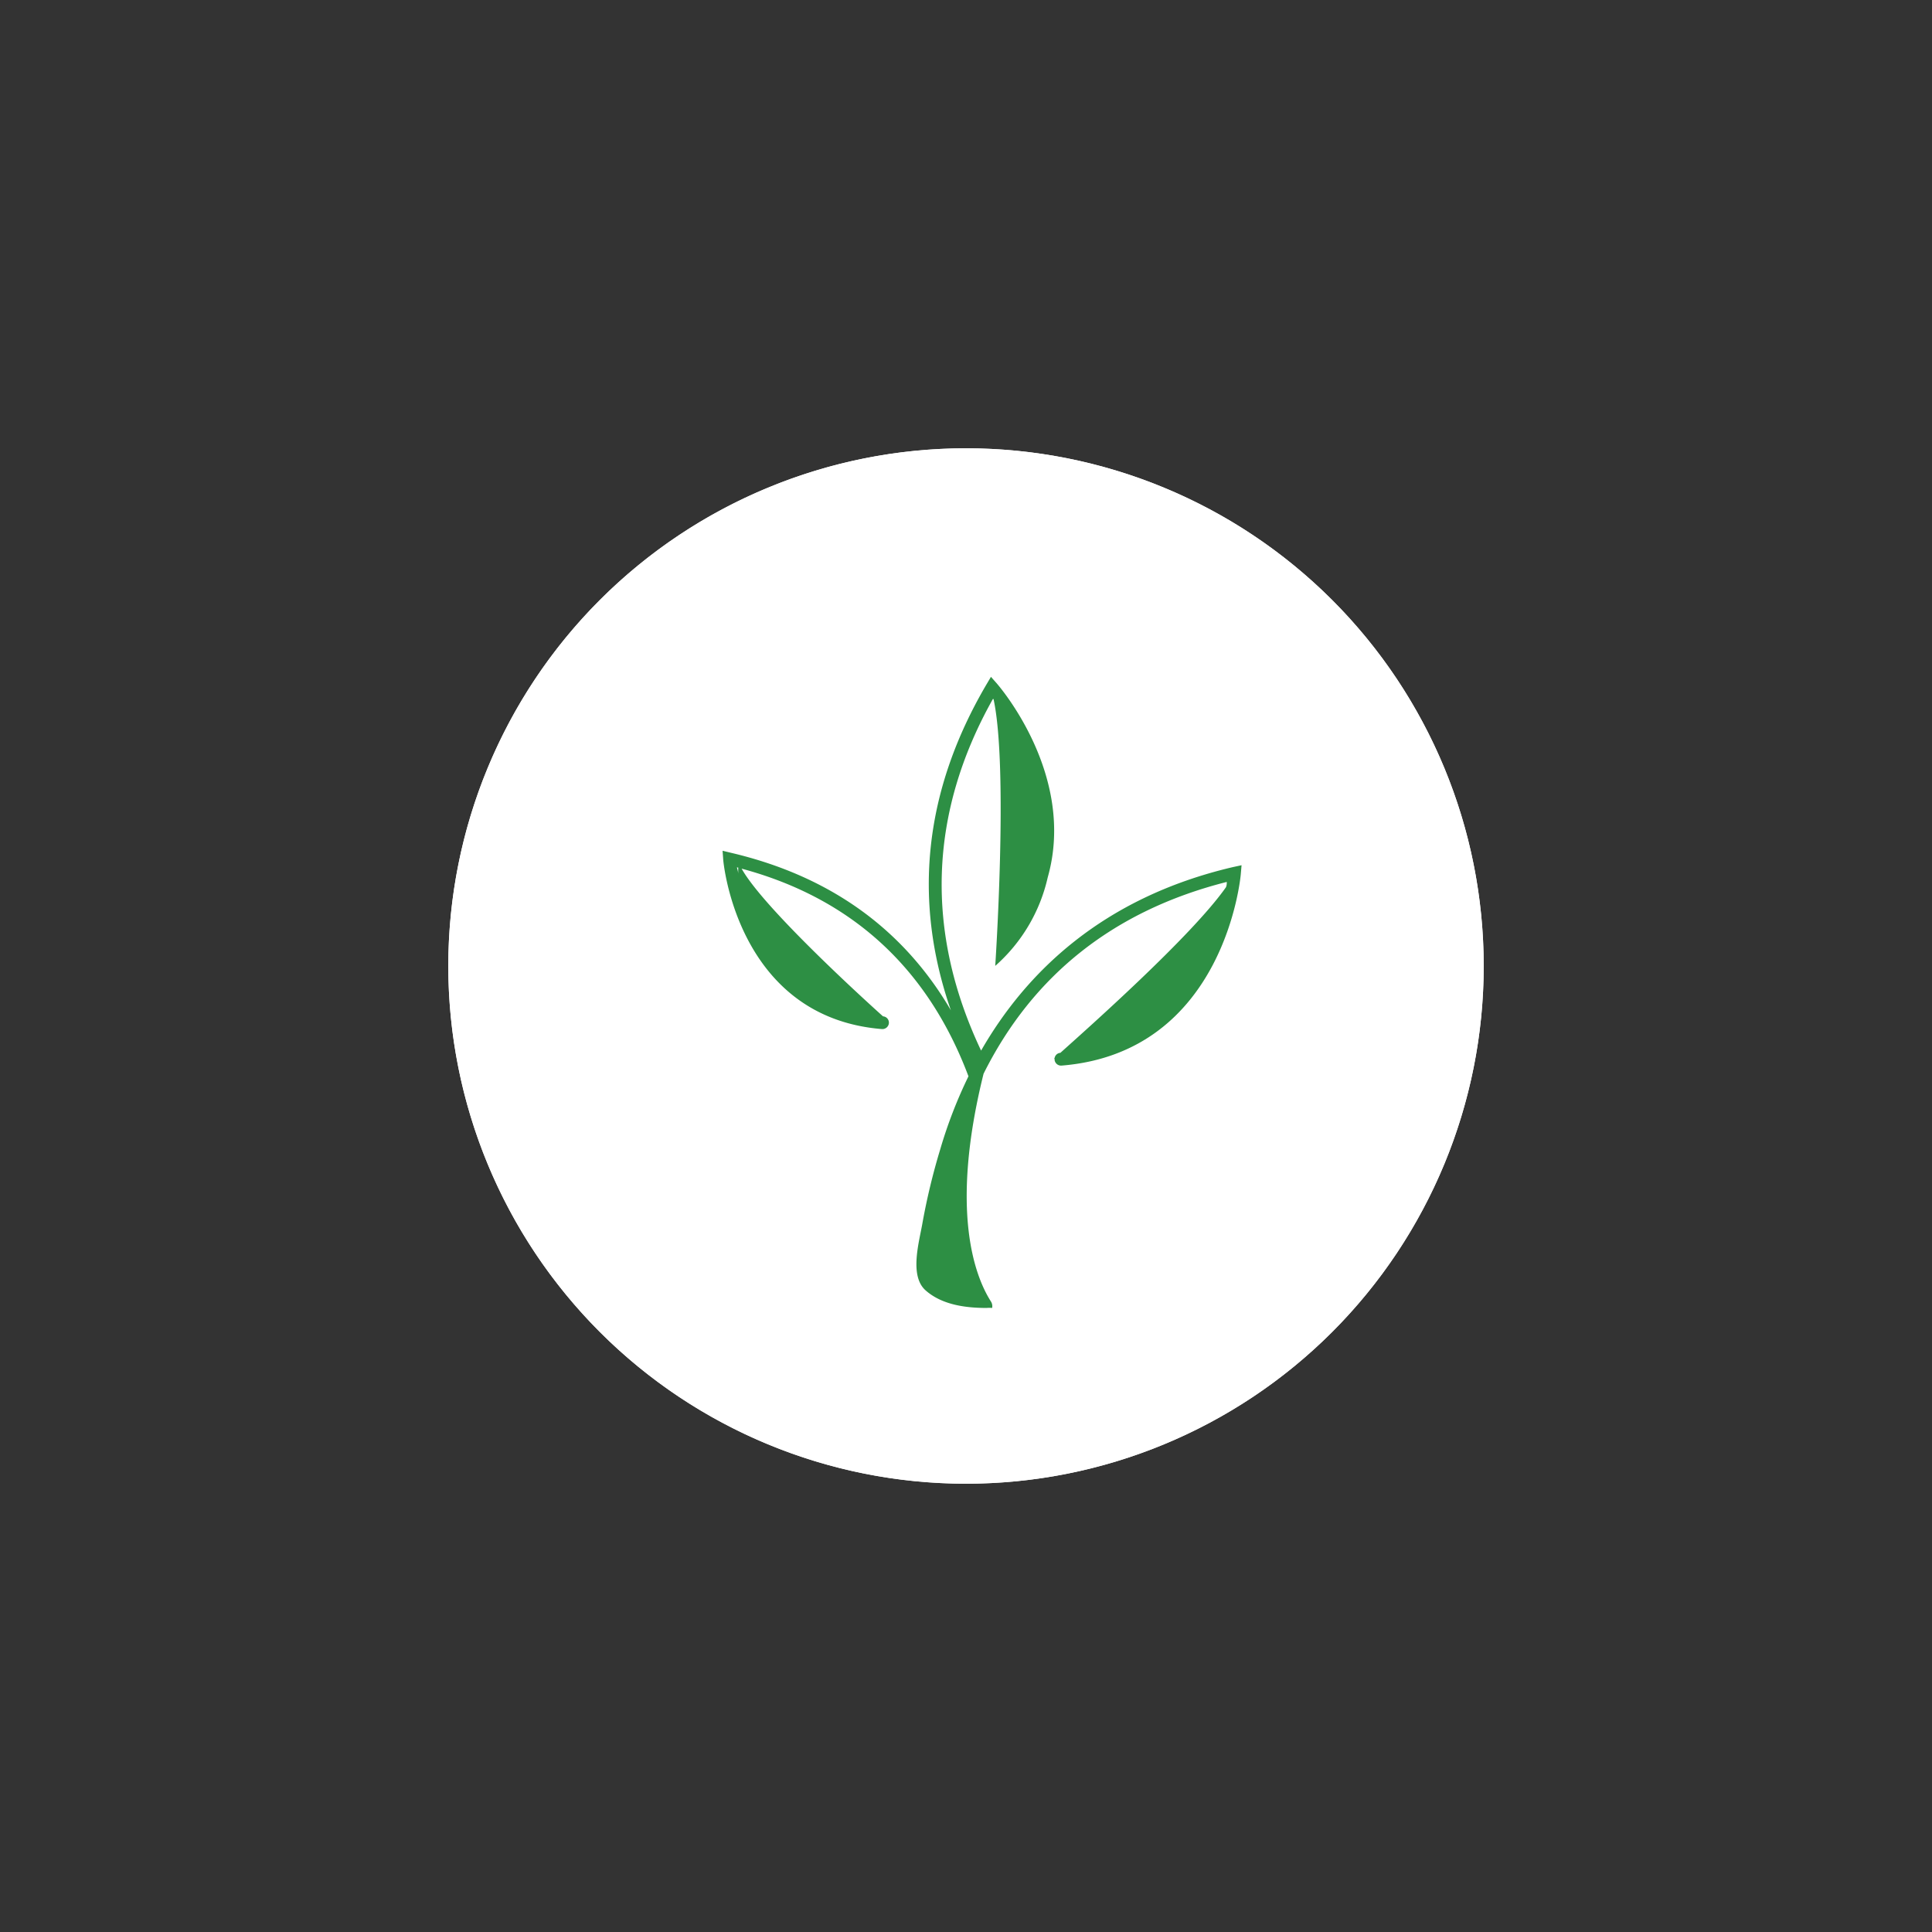 <svg xmlns="http://www.w3.org/2000/svg" xmlns:xlink="http://www.w3.org/1999/xlink" viewBox="0 0 180.4 180.4"><rect x="0" y="0" width="180.4" height="180.4" fill="#333333" stroke="none"/><defs><style>.cls-1{fill:#fff;}.cls-2{clip-path:url(#clip-path);}.cls-3{fill:#2d8f44;}</style><clipPath id="clip-path"><path class="cls-1" d="M41.86,90.2A48.34,48.34,0,1,0,90.2,41.86,48.34,48.34,0,0,0,41.86,90.2"/></clipPath></defs><title>Asset 3</title><g id="Layer_2" data-name="Layer 2"><g id="Layer_1-2" data-name="Layer 1"><path class="cls-1" d="M41.86,90.2A48.34,48.34,0,1,0,90.2,41.86,48.34,48.34,0,0,0,41.86,90.2"/><g class="cls-2"><rect class="cls-1" x="24.17" y="24.17" width="132.07" height="132.07" transform="translate(-33.02 123.22) rotate(-60)"/></g><path class="cls-3" d="M68.83,81l.1,0c0,.16,0,.36,0,.61,0-.24-.09-.45-.12-.64m46.29,0c-12.18,2.86-19.31,9.85-23.49,17.13C86.36,87,86.72,75.94,92.71,65.27h.06c1.4,6.42.16,24.92.16,24.92a15.59,15.59,0,0,0,4.9-8.26c2.72-9.59-4.66-18-4.76-18.12l-.54-.61-.42.71C86.3,73.81,85.19,84,88.79,94.34c-4.45-7.62-11.33-12.55-20.53-14.71l-.79-.19.06.82c0,.14,1.3,14.74,14.83,15.83a.61.61,0,0,0,.64-.55.59.59,0,0,0-.55-.64h0c-.09-.08-11-9.83-13.2-13.79,10.26,2.76,17.38,9.28,21.18,19.39a43.38,43.38,0,0,0-2.64,6.83,60.84,60.84,0,0,0-1.64,6.78c-.3,1.79-1.28,5,.28,6.38s3.81,1.64,5.7,1.64a2.78,2.78,0,0,1,.51,0,.82.82,0,0,0-.11-.6c-1.51-2.37-3.86-8.5-.69-21.27C96.46,91,104.08,85,114.55,82.35c0,.15,0,.32-.08.5-3.21,4.58-13,13.25-15.46,15.46a.58.58,0,0,0-.53.46l-.07.06h.06s0,.08,0,.12a.61.61,0,0,0,.65.55c15.27-1.23,16.73-17.72,16.74-17.89l.07-.82Z"/></g></g></svg>